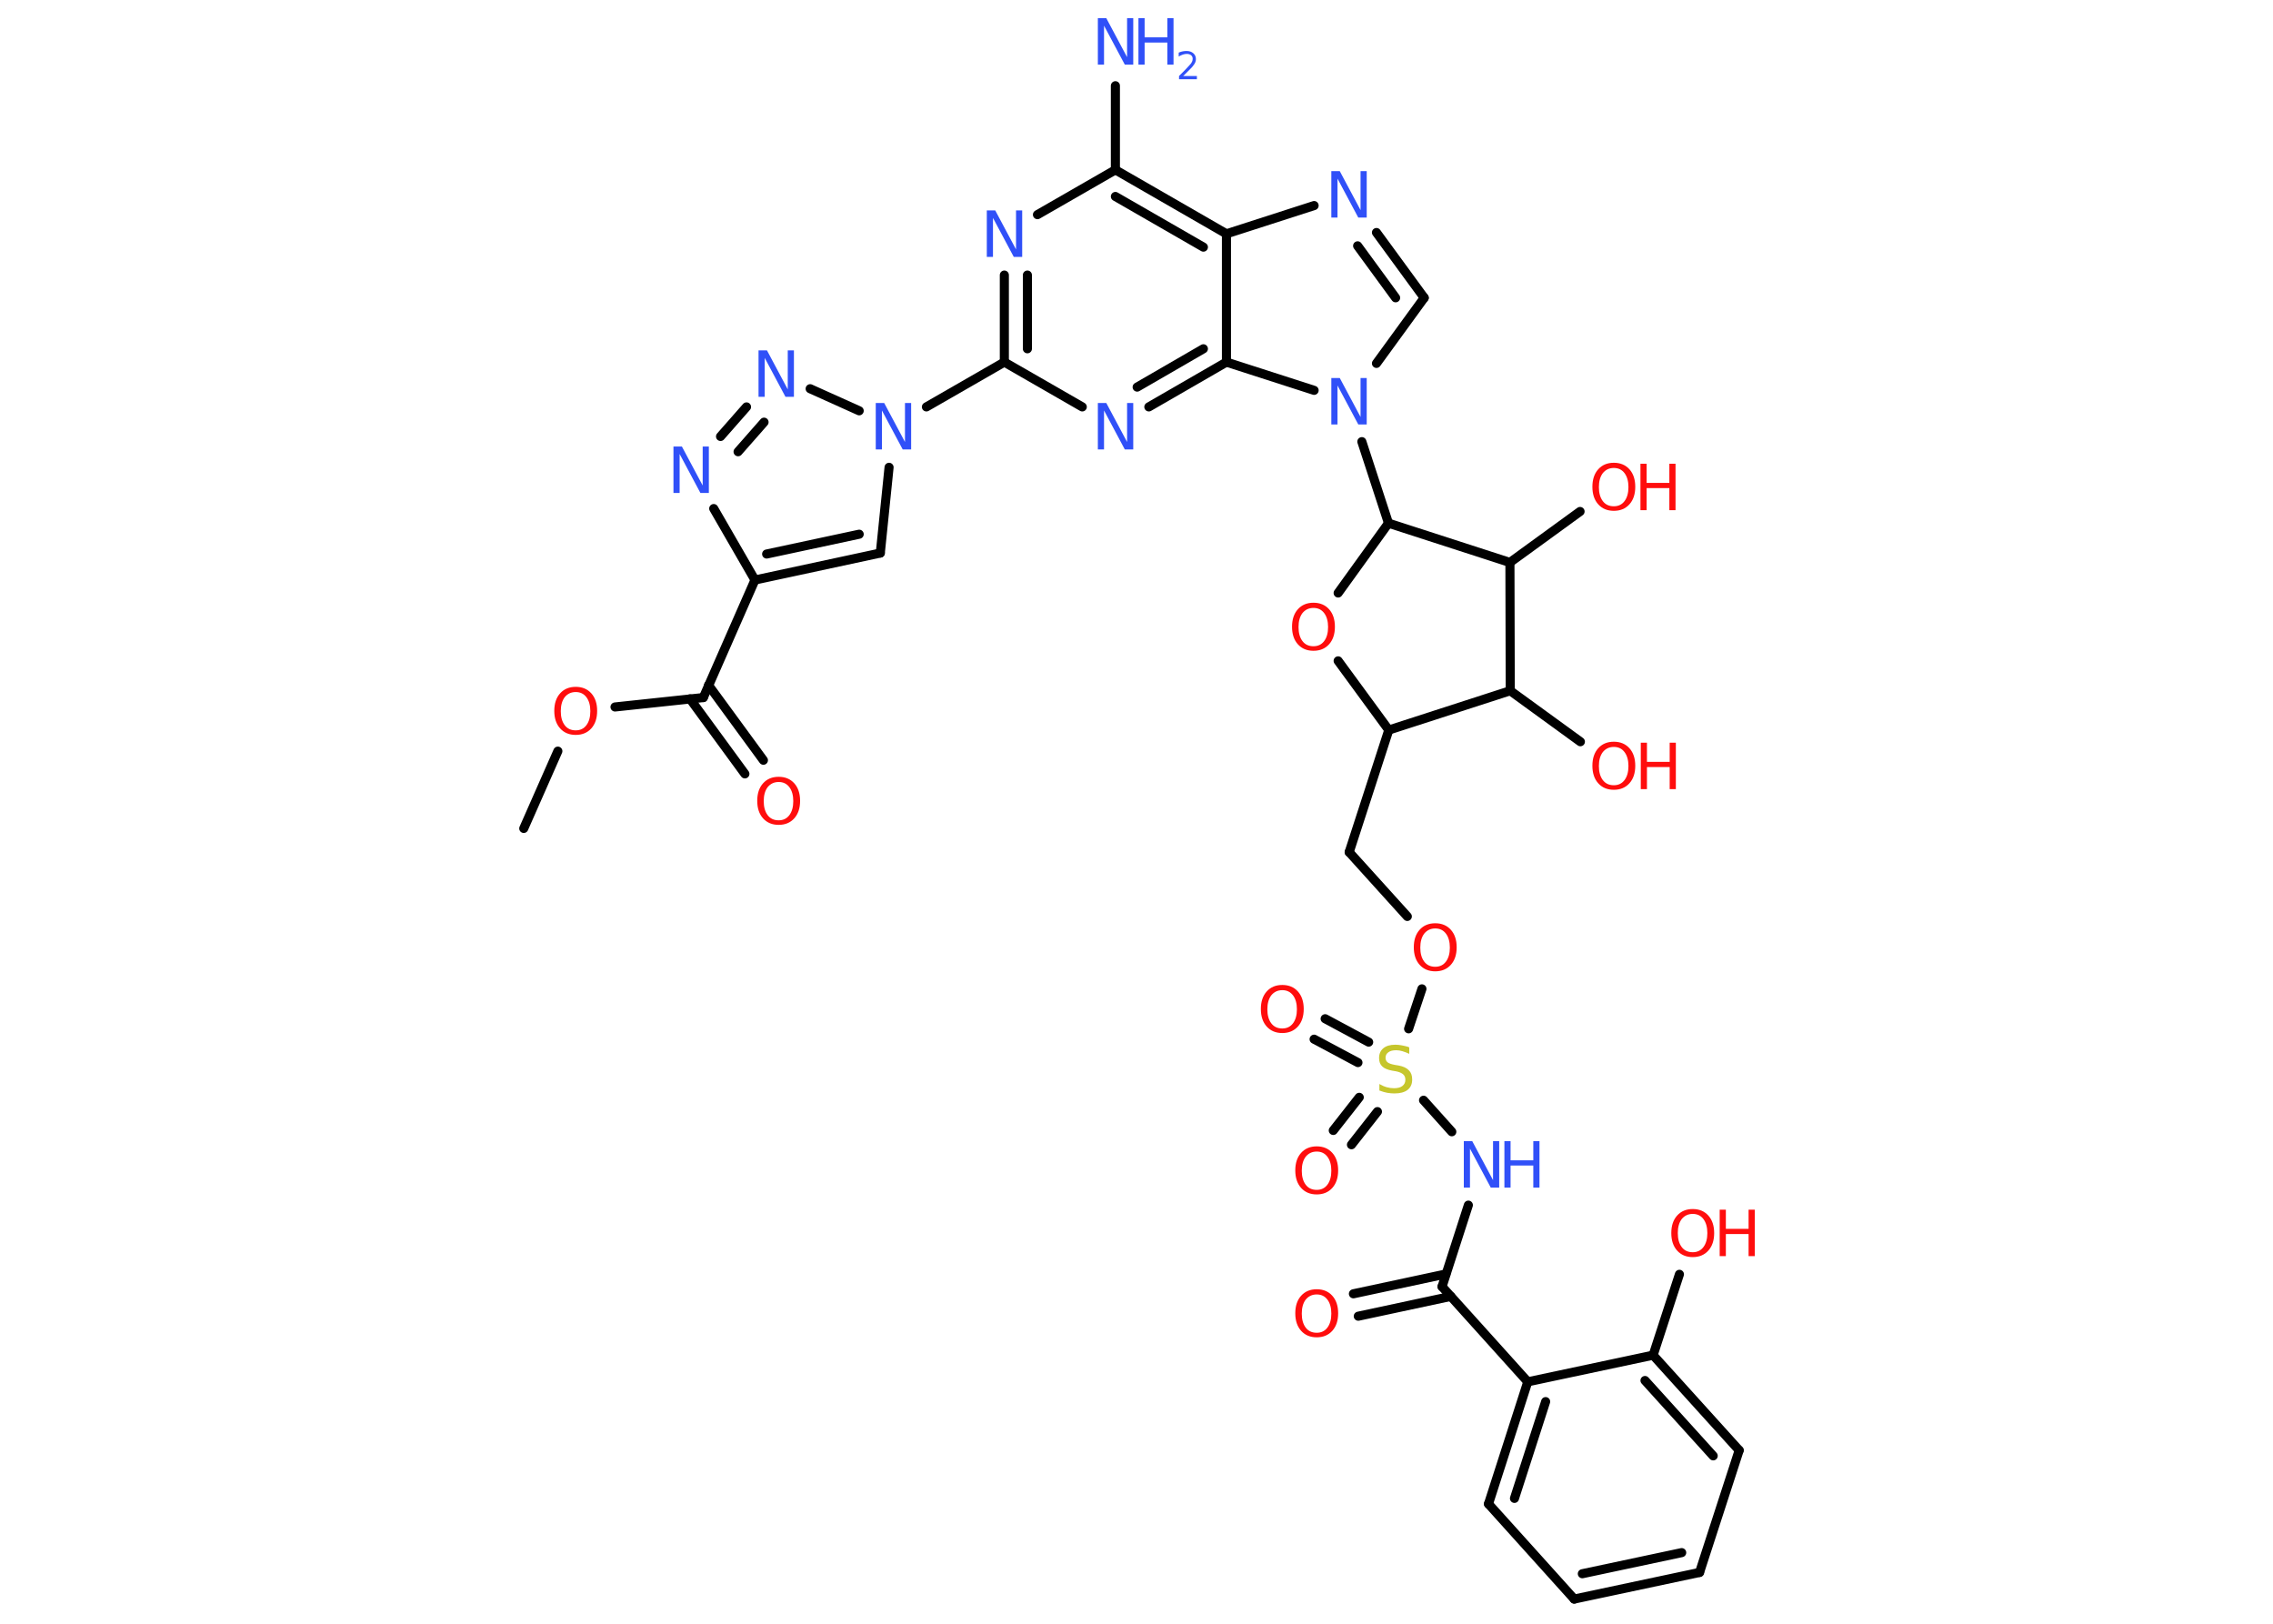 <?xml version='1.0' encoding='UTF-8'?>
<!DOCTYPE svg PUBLIC "-//W3C//DTD SVG 1.1//EN" "http://www.w3.org/Graphics/SVG/1.1/DTD/svg11.dtd">
<svg version='1.2' xmlns='http://www.w3.org/2000/svg' xmlns:xlink='http://www.w3.org/1999/xlink' width='70.0mm' height='50.0mm' viewBox='0 0 70.0 50.0'>
  <desc>Generated by the Chemistry Development Kit (http://github.com/cdk)</desc>
  <g stroke-linecap='round' stroke-linejoin='round' stroke='#000000' stroke-width='.28' fill='#FF0D0D'>
    <rect x='.0' y='.0' width='70.0' height='50.0' fill='#FFFFFF' stroke='none'/>
    <g id='mol1' class='mol'>
      <line id='mol1bnd1' class='bond' x1='16.13' y1='25.51' x2='17.18' y2='23.13'/>
      <line id='mol1bnd2' class='bond' x1='18.94' y1='21.77' x2='21.66' y2='21.48'/>
      <g id='mol1bnd3' class='bond'>
        <line x1='21.82' y1='21.1' x2='23.51' y2='23.41'/>
        <line x1='21.25' y1='21.52' x2='22.94' y2='23.83'/>
      </g>
      <line id='mol1bnd4' class='bond' x1='21.66' y1='21.48' x2='23.25' y2='17.86'/>
      <g id='mol1bnd5' class='bond'>
        <line x1='23.25' y1='17.86' x2='27.11' y2='17.03'/>
        <line x1='23.61' y1='17.06' x2='26.46' y2='16.45'/>
      </g>
      <line id='mol1bnd6' class='bond' x1='27.11' y1='17.03' x2='27.38' y2='14.39'/>
      <line id='mol1bnd7' class='bond' x1='28.53' y1='12.53' x2='30.93' y2='11.15'/>
      <g id='mol1bnd8' class='bond'>
        <line x1='30.93' y1='8.47' x2='30.93' y2='11.15'/>
        <line x1='31.64' y1='8.47' x2='31.64' y2='10.74'/>
      </g>
      <line id='mol1bnd9' class='bond' x1='31.95' y1='6.61' x2='34.35' y2='5.23'/>
      <line id='mol1bnd10' class='bond' x1='34.35' y1='5.23' x2='34.35' y2='2.64'/>
      <g id='mol1bnd11' class='bond'>
        <line x1='37.77' y1='7.2' x2='34.35' y2='5.23'/>
        <line x1='37.06' y1='7.61' x2='34.35' y2='6.05'/>
      </g>
      <line id='mol1bnd12' class='bond' x1='37.77' y1='7.2' x2='40.47' y2='6.33'/>
      <g id='mol1bnd13' class='bond'>
        <line x1='43.86' y1='9.17' x2='42.39' y2='7.16'/>
        <line x1='42.98' y1='9.17' x2='41.81' y2='7.57'/>
      </g>
      <line id='mol1bnd14' class='bond' x1='43.86' y1='9.17' x2='42.39' y2='11.19'/>
      <line id='mol1bnd15' class='bond' x1='41.94' y1='13.6' x2='42.76' y2='16.11'/>
      <line id='mol1bnd16' class='bond' x1='42.76' y1='16.11' x2='41.21' y2='18.26'/>
      <line id='mol1bnd17' class='bond' x1='41.21' y1='20.35' x2='42.77' y2='22.48'/>
      <line id='mol1bnd18' class='bond' x1='42.77' y1='22.48' x2='41.55' y2='26.24'/>
      <line id='mol1bnd19' class='bond' x1='41.55' y1='26.24' x2='43.34' y2='28.22'/>
      <line id='mol1bnd20' class='bond' x1='43.79' y1='30.45' x2='43.38' y2='31.68'/>
      <g id='mol1bnd21' class='bond'>
        <line x1='41.82' y1='32.72' x2='40.47' y2='32.0'/>
        <line x1='42.15' y1='32.09' x2='40.81' y2='31.37'/>
      </g>
      <g id='mol1bnd22' class='bond'>
        <line x1='42.42' y1='34.23' x2='41.62' y2='35.25'/>
        <line x1='41.86' y1='33.79' x2='41.06' y2='34.81'/>
      </g>
      <line id='mol1bnd23' class='bond' x1='43.84' y1='33.88' x2='44.71' y2='34.85'/>
      <line id='mol1bnd24' class='bond' x1='45.22' y1='37.11' x2='44.41' y2='39.62'/>
      <g id='mol1bnd25' class='bond'>
        <line x1='44.68' y1='39.92' x2='41.83' y2='40.53'/>
        <line x1='44.53' y1='39.23' x2='41.68' y2='39.84'/>
      </g>
      <line id='mol1bnd26' class='bond' x1='44.41' y1='39.62' x2='47.05' y2='42.55'/>
      <g id='mol1bnd27' class='bond'>
        <line x1='47.05' y1='42.55' x2='45.84' y2='46.31'/>
        <line x1='47.6' y1='43.16' x2='46.64' y2='46.14'/>
      </g>
      <line id='mol1bnd28' class='bond' x1='45.84' y1='46.31' x2='48.48' y2='49.24'/>
      <g id='mol1bnd29' class='bond'>
        <line x1='48.48' y1='49.24' x2='52.34' y2='48.42'/>
        <line x1='48.73' y1='48.46' x2='51.79' y2='47.81'/>
      </g>
      <line id='mol1bnd30' class='bond' x1='52.34' y1='48.42' x2='53.56' y2='44.66'/>
      <g id='mol1bnd31' class='bond'>
        <line x1='53.56' y1='44.66' x2='50.91' y2='41.73'/>
        <line x1='52.76' y1='44.83' x2='50.66' y2='42.51'/>
      </g>
      <line id='mol1bnd32' class='bond' x1='47.05' y1='42.55' x2='50.91' y2='41.73'/>
      <line id='mol1bnd33' class='bond' x1='50.91' y1='41.73' x2='51.72' y2='39.24'/>
      <line id='mol1bnd34' class='bond' x1='42.77' y1='22.48' x2='46.51' y2='21.27'/>
      <line id='mol1bnd35' class='bond' x1='46.51' y1='21.27' x2='48.67' y2='22.84'/>
      <line id='mol1bnd36' class='bond' x1='46.51' y1='21.27' x2='46.5' y2='17.32'/>
      <line id='mol1bnd37' class='bond' x1='42.76' y1='16.11' x2='46.5' y2='17.32'/>
      <line id='mol1bnd38' class='bond' x1='46.5' y1='17.32' x2='48.66' y2='15.75'/>
      <line id='mol1bnd39' class='bond' x1='40.47' y1='12.02' x2='37.77' y2='11.15'/>
      <line id='mol1bnd40' class='bond' x1='37.77' y1='7.2' x2='37.77' y2='11.15'/>
      <g id='mol1bnd41' class='bond'>
        <line x1='35.38' y1='12.53' x2='37.77' y2='11.15'/>
        <line x1='35.02' y1='11.92' x2='37.06' y2='10.74'/>
      </g>
      <line id='mol1bnd42' class='bond' x1='30.93' y1='11.15' x2='33.33' y2='12.53'/>
      <line id='mol1bnd43' class='bond' x1='26.46' y1='12.65' x2='24.95' y2='11.97'/>
      <g id='mol1bnd44' class='bond'>
        <line x1='22.99' y1='12.53' x2='22.19' y2='13.44'/>
        <line x1='23.53' y1='13.0' x2='22.73' y2='13.91'/>
      </g>
      <line id='mol1bnd45' class='bond' x1='23.25' y1='17.86' x2='21.98' y2='15.66'/>
      <path id='mol1atm2' class='atom' d='M17.73 21.31q-.21 .0 -.34 .16q-.12 .16 -.12 .43q.0 .27 .12 .43q.12 .16 .34 .16q.21 .0 .33 -.16q.12 -.16 .12 -.43q.0 -.27 -.12 -.43q-.12 -.16 -.33 -.16zM17.73 21.15q.3 .0 .48 .2q.18 .2 .18 .54q.0 .34 -.18 .54q-.18 .2 -.48 .2q-.3 .0 -.48 -.2q-.18 -.2 -.18 -.54q.0 -.34 .18 -.54q.18 -.2 .48 -.2z' stroke='none'/>
      <path id='mol1atm4' class='atom' d='M23.98 24.08q-.21 .0 -.34 .16q-.12 .16 -.12 .43q.0 .27 .12 .43q.12 .16 .34 .16q.21 .0 .33 -.16q.12 -.16 .12 -.43q.0 -.27 -.12 -.43q-.12 -.16 -.33 -.16zM23.98 23.92q.3 .0 .48 .2q.18 .2 .18 .54q.0 .34 -.18 .54q-.18 .2 -.48 .2q-.3 .0 -.48 -.2q-.18 -.2 -.18 -.54q.0 -.34 .18 -.54q.18 -.2 .48 -.2z' stroke='none'/>
      <path id='mol1atm7' class='atom' d='M26.97 12.41h.26l.64 1.2v-1.2h.19v1.43h-.26l-.64 -1.2v1.2h-.19v-1.43z' stroke='none' fill='#3050F8'/>
      <path id='mol1atm9' class='atom' d='M30.39 6.48h.26l.64 1.2v-1.2h.19v1.43h-.26l-.64 -1.2v1.2h-.19v-1.43z' stroke='none' fill='#3050F8'/>
      <g id='mol1atm11' class='atom'>
        <path d='M33.81 .56h.26l.64 1.2v-1.2h.19v1.43h-.26l-.64 -1.2v1.2h-.19v-1.43z' stroke='none' fill='#3050F8'/>
        <path d='M35.06 .56h.19v.59h.7v-.59h.19v1.43h-.19v-.68h-.7v.68h-.19v-1.43z' stroke='none' fill='#3050F8'/>
        <path d='M36.45 2.34h.41v.1h-.55v-.1q.07 -.07 .18 -.18q.11 -.12 .14 -.15q.06 -.06 .08 -.11q.02 -.04 .02 -.09q.0 -.07 -.05 -.11q-.05 -.04 -.13 -.04q-.06 .0 -.12 .02q-.06 .02 -.13 .06v-.12q.07 -.03 .13 -.04q.06 -.01 .11 -.01q.13 .0 .21 .07q.08 .07 .08 .18q.0 .05 -.02 .1q-.02 .05 -.07 .11q-.01 .02 -.09 .1q-.08 .08 -.22 .22z' stroke='none' fill='#3050F8'/>
      </g>
      <path id='mol1atm13' class='atom' d='M41.0 5.27h.26l.64 1.2v-1.2h.19v1.43h-.26l-.64 -1.2v1.2h-.19v-1.43z' stroke='none' fill='#3050F8'/>
      <path id='mol1atm15' class='atom' d='M41.0 11.64h.26l.64 1.2v-1.2h.19v1.43h-.26l-.64 -1.2v1.2h-.19v-1.43z' stroke='none' fill='#3050F8'/>
      <path id='mol1atm17' class='atom' d='M40.45 18.72q-.21 .0 -.34 .16q-.12 .16 -.12 .43q.0 .27 .12 .43q.12 .16 .34 .16q.21 .0 .33 -.16q.12 -.16 .12 -.43q.0 -.27 -.12 -.43q-.12 -.16 -.33 -.16zM40.45 18.56q.3 .0 .48 .2q.18 .2 .18 .54q.0 .34 -.18 .54q-.18 .2 -.48 .2q-.3 .0 -.48 -.2q-.18 -.2 -.18 -.54q.0 -.34 .18 -.54q.18 -.2 .48 -.2z' stroke='none'/>
      <path id='mol1atm20' class='atom' d='M44.2 28.59q-.21 .0 -.34 .16q-.12 .16 -.12 .43q.0 .27 .12 .43q.12 .16 .34 .16q.21 .0 .33 -.16q.12 -.16 .12 -.43q.0 -.27 -.12 -.43q-.12 -.16 -.33 -.16zM44.2 28.43q.3 .0 .48 .2q.18 .2 .18 .54q.0 .34 -.18 .54q-.18 .2 -.48 .2q-.3 .0 -.48 -.2q-.18 -.2 -.18 -.54q.0 -.34 .18 -.54q.18 -.2 .48 -.2z' stroke='none'/>
      <path id='mol1atm21' class='atom' d='M43.4 32.26v.19q-.11 -.05 -.21 -.08q-.1 -.03 -.19 -.03q-.16 .0 -.24 .06q-.09 .06 -.09 .17q.0 .09 .06 .14q.06 .05 .22 .08l.12 .02q.22 .04 .32 .15q.1 .1 .1 .28q.0 .21 -.14 .32q-.14 .11 -.41 .11q-.1 .0 -.22 -.02q-.11 -.02 -.24 -.07v-.2q.12 .07 .23 .1q.11 .03 .22 .03q.17 .0 .26 -.07q.09 -.07 .09 -.19q.0 -.11 -.07 -.17q-.07 -.06 -.21 -.09l-.12 -.02q-.22 -.04 -.31 -.13q-.1 -.09 -.1 -.26q.0 -.19 .13 -.3q.13 -.11 .37 -.11q.1 .0 .2 .02q.11 .02 .21 .05z' stroke='none' fill='#C6C62C'/>
      <path id='mol1atm22' class='atom' d='M39.49 30.49q-.21 .0 -.34 .16q-.12 .16 -.12 .43q.0 .27 .12 .43q.12 .16 .34 .16q.21 .0 .33 -.16q.12 -.16 .12 -.43q.0 -.27 -.12 -.43q-.12 -.16 -.33 -.16zM39.49 30.33q.3 .0 .48 .2q.18 .2 .18 .54q.0 .34 -.18 .54q-.18 .2 -.48 .2q-.3 .0 -.48 -.2q-.18 -.2 -.18 -.54q.0 -.34 .18 -.54q.18 -.2 .48 -.2z' stroke='none'/>
      <path id='mol1atm23' class='atom' d='M40.55 35.46q-.21 .0 -.34 .16q-.12 .16 -.12 .43q.0 .27 .12 .43q.12 .16 .34 .16q.21 .0 .33 -.16q.12 -.16 .12 -.43q.0 -.27 -.12 -.43q-.12 -.16 -.33 -.16zM40.55 35.3q.3 .0 .48 .2q.18 .2 .18 .54q.0 .34 -.18 .54q-.18 .2 -.48 .2q-.3 .0 -.48 -.2q-.18 -.2 -.18 -.54q.0 -.34 .18 -.54q.18 -.2 .48 -.2z' stroke='none'/>
      <g id='mol1atm24' class='atom'>
        <path d='M45.08 35.14h.26l.64 1.2v-1.2h.19v1.43h-.26l-.64 -1.2v1.2h-.19v-1.43z' stroke='none' fill='#3050F8'/>
        <path d='M46.33 35.14h.19v.59h.7v-.59h.19v1.43h-.19v-.68h-.7v.68h-.19v-1.43z' stroke='none' fill='#3050F8'/>
      </g>
      <path id='mol1atm26' class='atom' d='M40.55 39.86q-.21 .0 -.34 .16q-.12 .16 -.12 .43q.0 .27 .12 .43q.12 .16 .34 .16q.21 .0 .33 -.16q.12 -.16 .12 -.43q.0 -.27 -.12 -.43q-.12 -.16 -.33 -.16zM40.55 39.7q.3 .0 .48 .2q.18 .2 .18 .54q.0 .34 -.18 .54q-.18 .2 -.48 .2q-.3 .0 -.48 -.2q-.18 -.2 -.18 -.54q.0 -.34 .18 -.54q.18 -.2 .48 -.2z' stroke='none'/>
      <g id='mol1atm33' class='atom'>
        <path d='M52.13 37.38q-.21 .0 -.34 .16q-.12 .16 -.12 .43q.0 .27 .12 .43q.12 .16 .34 .16q.21 .0 .33 -.16q.12 -.16 .12 -.43q.0 -.27 -.12 -.43q-.12 -.16 -.33 -.16zM52.13 37.23q.3 .0 .48 .2q.18 .2 .18 .54q.0 .34 -.18 .54q-.18 .2 -.48 .2q-.3 .0 -.48 -.2q-.18 -.2 -.18 -.54q.0 -.34 .18 -.54q.18 -.2 .48 -.2z' stroke='none'/>
        <path d='M52.96 37.25h.19v.59h.7v-.59h.19v1.43h-.19v-.68h-.7v.68h-.19v-1.43z' stroke='none'/>
      </g>
      <g id='mol1atm35' class='atom'>
        <path d='M49.7 23.0q-.21 .0 -.34 .16q-.12 .16 -.12 .43q.0 .27 .12 .43q.12 .16 .34 .16q.21 .0 .33 -.16q.12 -.16 .12 -.43q.0 -.27 -.12 -.43q-.12 -.16 -.33 -.16zM49.7 22.84q.3 .0 .48 .2q.18 .2 .18 .54q.0 .34 -.18 .54q-.18 .2 -.48 .2q-.3 .0 -.48 -.2q-.18 -.2 -.18 -.54q.0 -.34 .18 -.54q.18 -.2 .48 -.2z' stroke='none'/>
        <path d='M50.53 22.87h.19v.59h.7v-.59h.19v1.43h-.19v-.68h-.7v.68h-.19v-1.43z' stroke='none'/>
      </g>
      <g id='mol1atm37' class='atom'>
        <path d='M49.7 14.41q-.21 .0 -.34 .16q-.12 .16 -.12 .43q.0 .27 .12 .43q.12 .16 .34 .16q.21 .0 .33 -.16q.12 -.16 .12 -.43q.0 -.27 -.12 -.43q-.12 -.16 -.33 -.16zM49.7 14.25q.3 .0 .48 .2q.18 .2 .18 .54q.0 .34 -.18 .54q-.18 .2 -.48 .2q-.3 .0 -.48 -.2q-.18 -.2 -.18 -.54q.0 -.34 .18 -.54q.18 -.2 .48 -.2z' stroke='none'/>
        <path d='M50.52 14.28h.19v.59h.7v-.59h.19v1.43h-.19v-.68h-.7v.68h-.19v-1.43z' stroke='none'/>
      </g>
      <path id='mol1atm39' class='atom' d='M33.81 12.41h.26l.64 1.2v-1.2h.19v1.43h-.26l-.64 -1.2v1.2h-.19v-1.43z' stroke='none' fill='#3050F8'/>
      <path id='mol1atm40' class='atom' d='M23.36 10.79h.26l.64 1.2v-1.2h.19v1.43h-.26l-.64 -1.2v1.2h-.19v-1.43z' stroke='none' fill='#3050F8'/>
      <path id='mol1atm41' class='atom' d='M20.74 13.75h.26l.64 1.2v-1.2h.19v1.43h-.26l-.64 -1.2v1.2h-.19v-1.43z' stroke='none' fill='#3050F8'/>
    </g>
  </g>
</svg>
